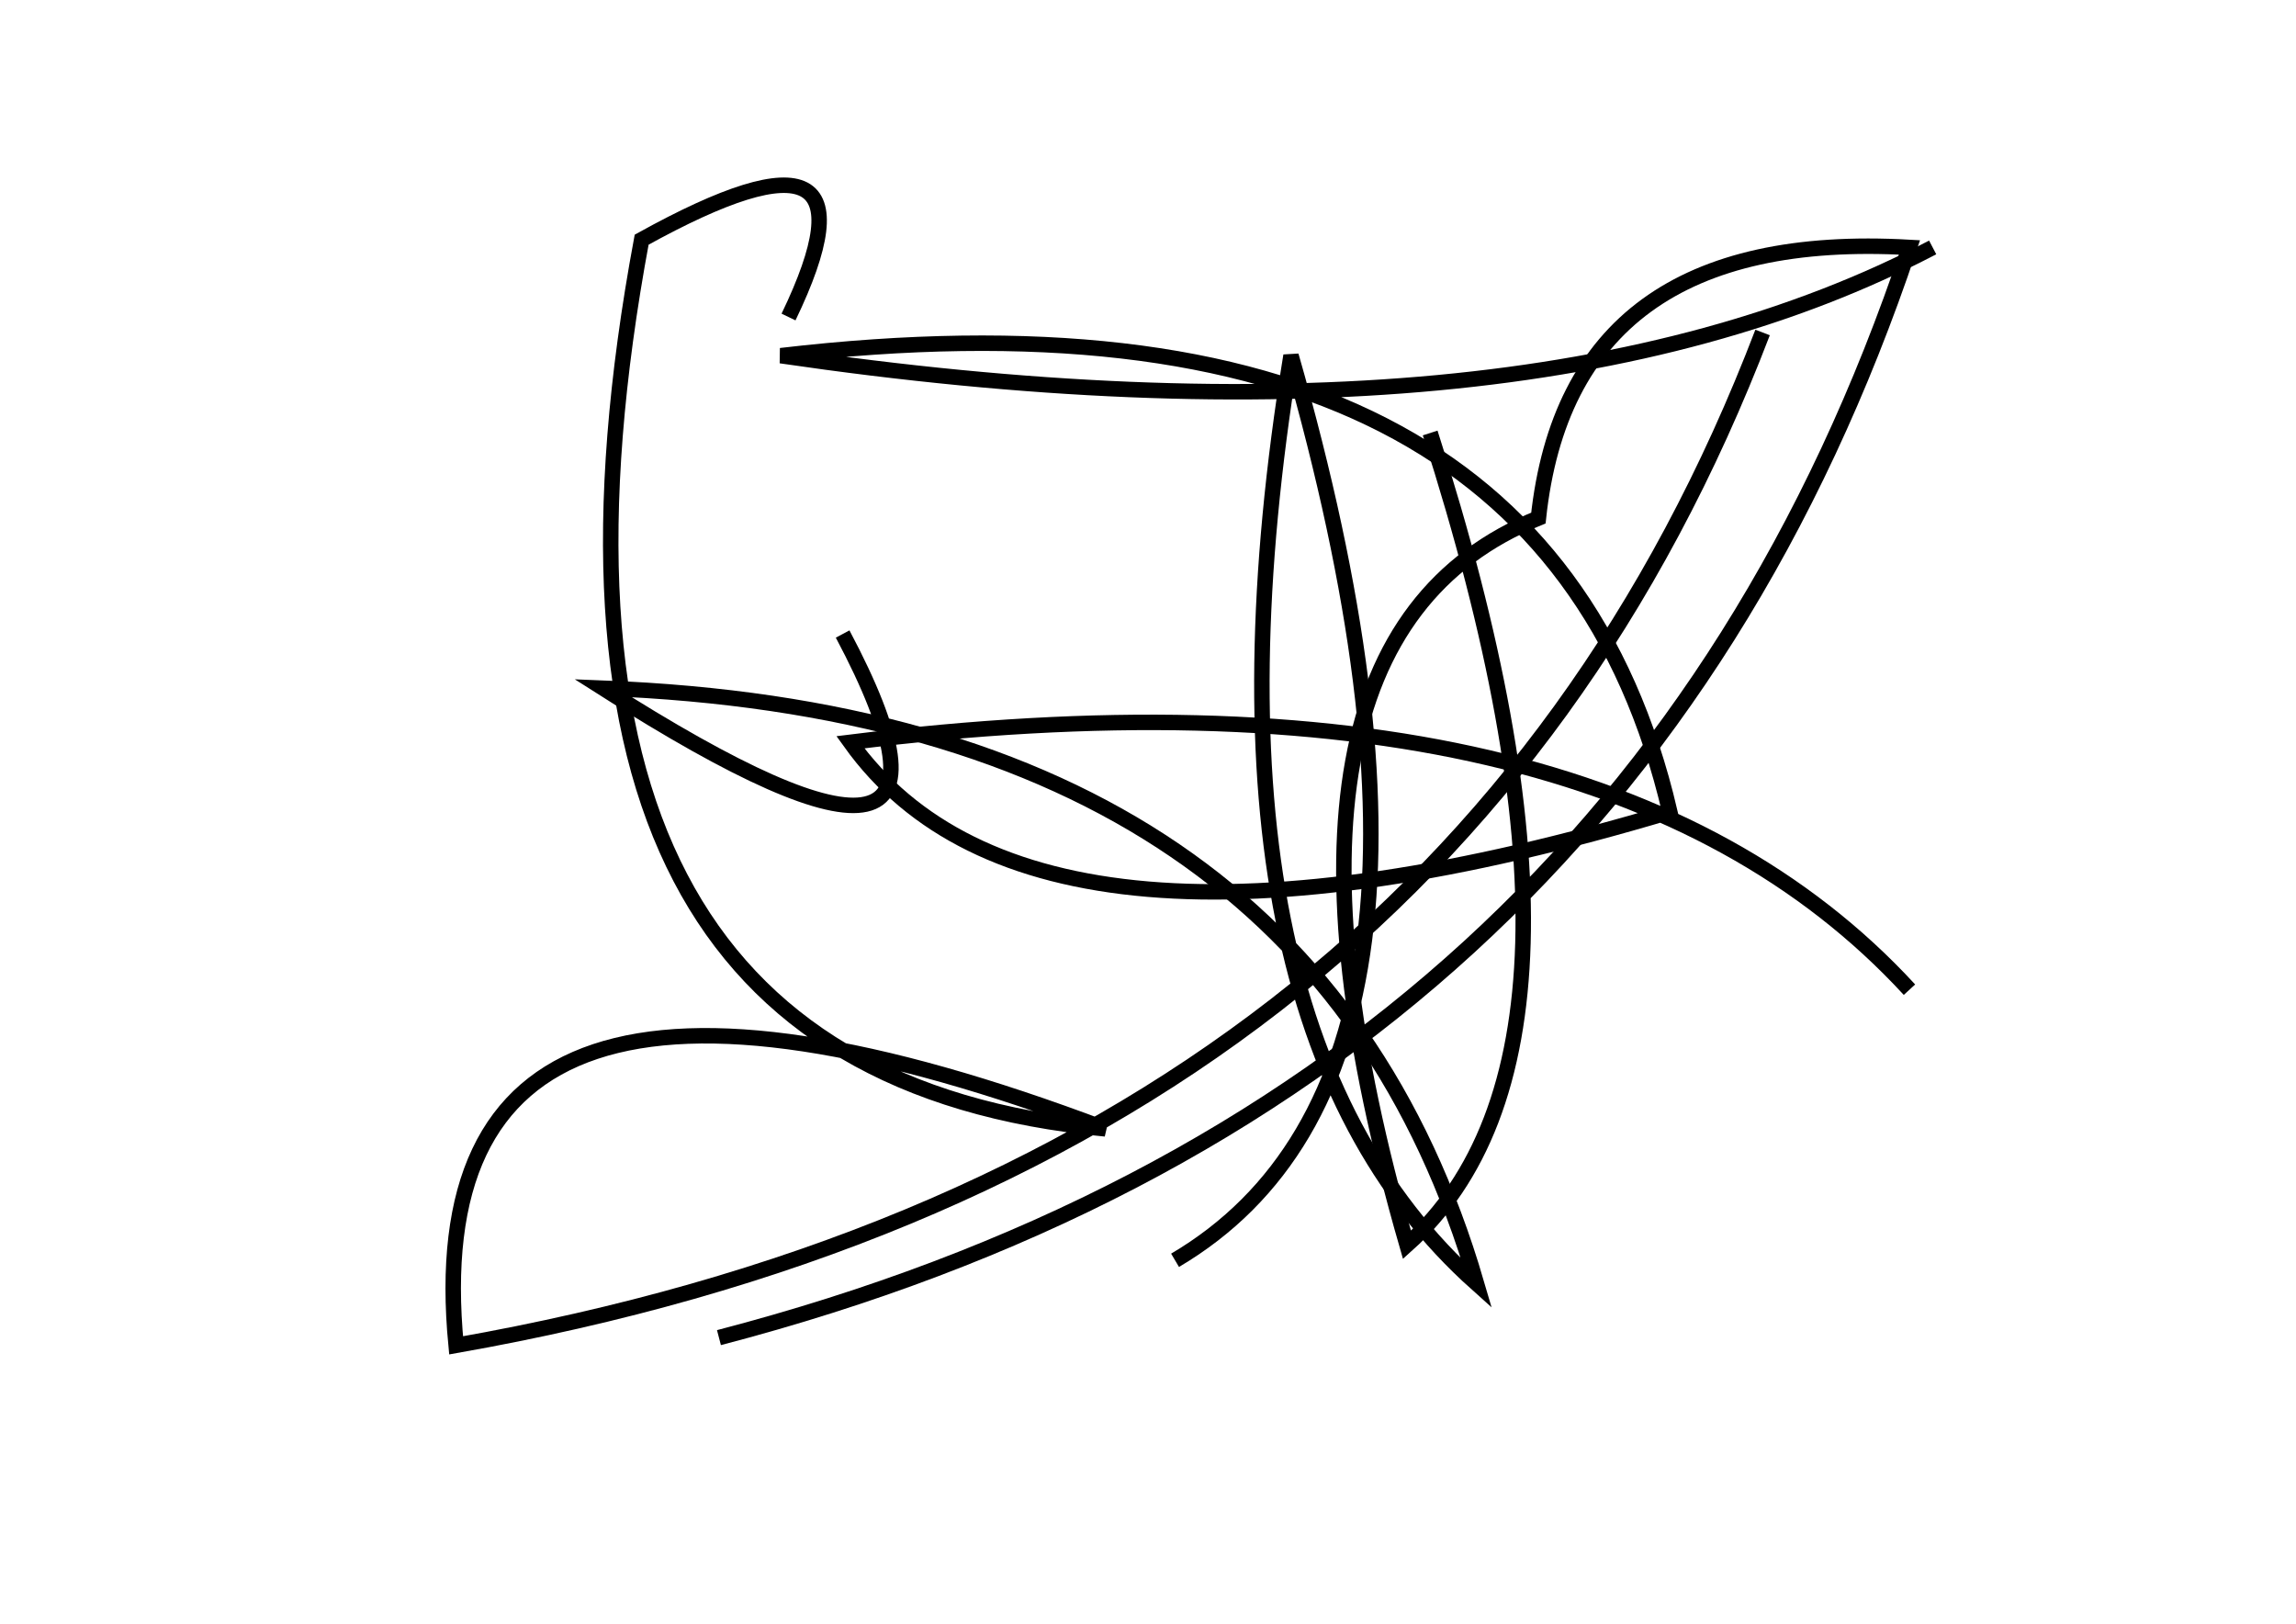<?xml version="1.0" encoding="utf-8" ?>
<svg baseProfile="full" height="210mm" version="1.1" viewBox="0 0 297 210" width="297mm" xmlns="http://www.w3.org/2000/svg" xmlns:ev="http://www.w3.org/2001/xml-events" xmlns:xlink="http://www.w3.org/1999/xlink"><defs /><g transform="translate(43,30)"><path d="M 109,133 Q 150.5,108.5 124,16 Q 110.0,102.0 148,136 Q 126.5,62.5 35,59 Q 87.5,92.5 66,52" fill="none" stroke="black" stroke-width="2" /><path d="M 204,98 Q 163.5,54.0 67,66 Q 91.0,99.5 173,75 Q 156.5,4.5 58,16 Q 153.5,30.0 207,2" fill="none" stroke="black" stroke-width="2" /><path d="M 50,143 Q 167.0,112.5 204,2 Q 160.0,-0.5 156,37 Q 116.5,53.0 139,131 Q 167.5,105.5 142,26" fill="none" stroke="black" stroke-width="2" /><path d="M 59,11 Q 72.5,-17.0 40,1 Q 20.0,108.5 100,116 Q 10.0,82.0 16,144 Q 143.5,121.5 185,13" fill="none" stroke="black" stroke-width="2" /></g></svg>